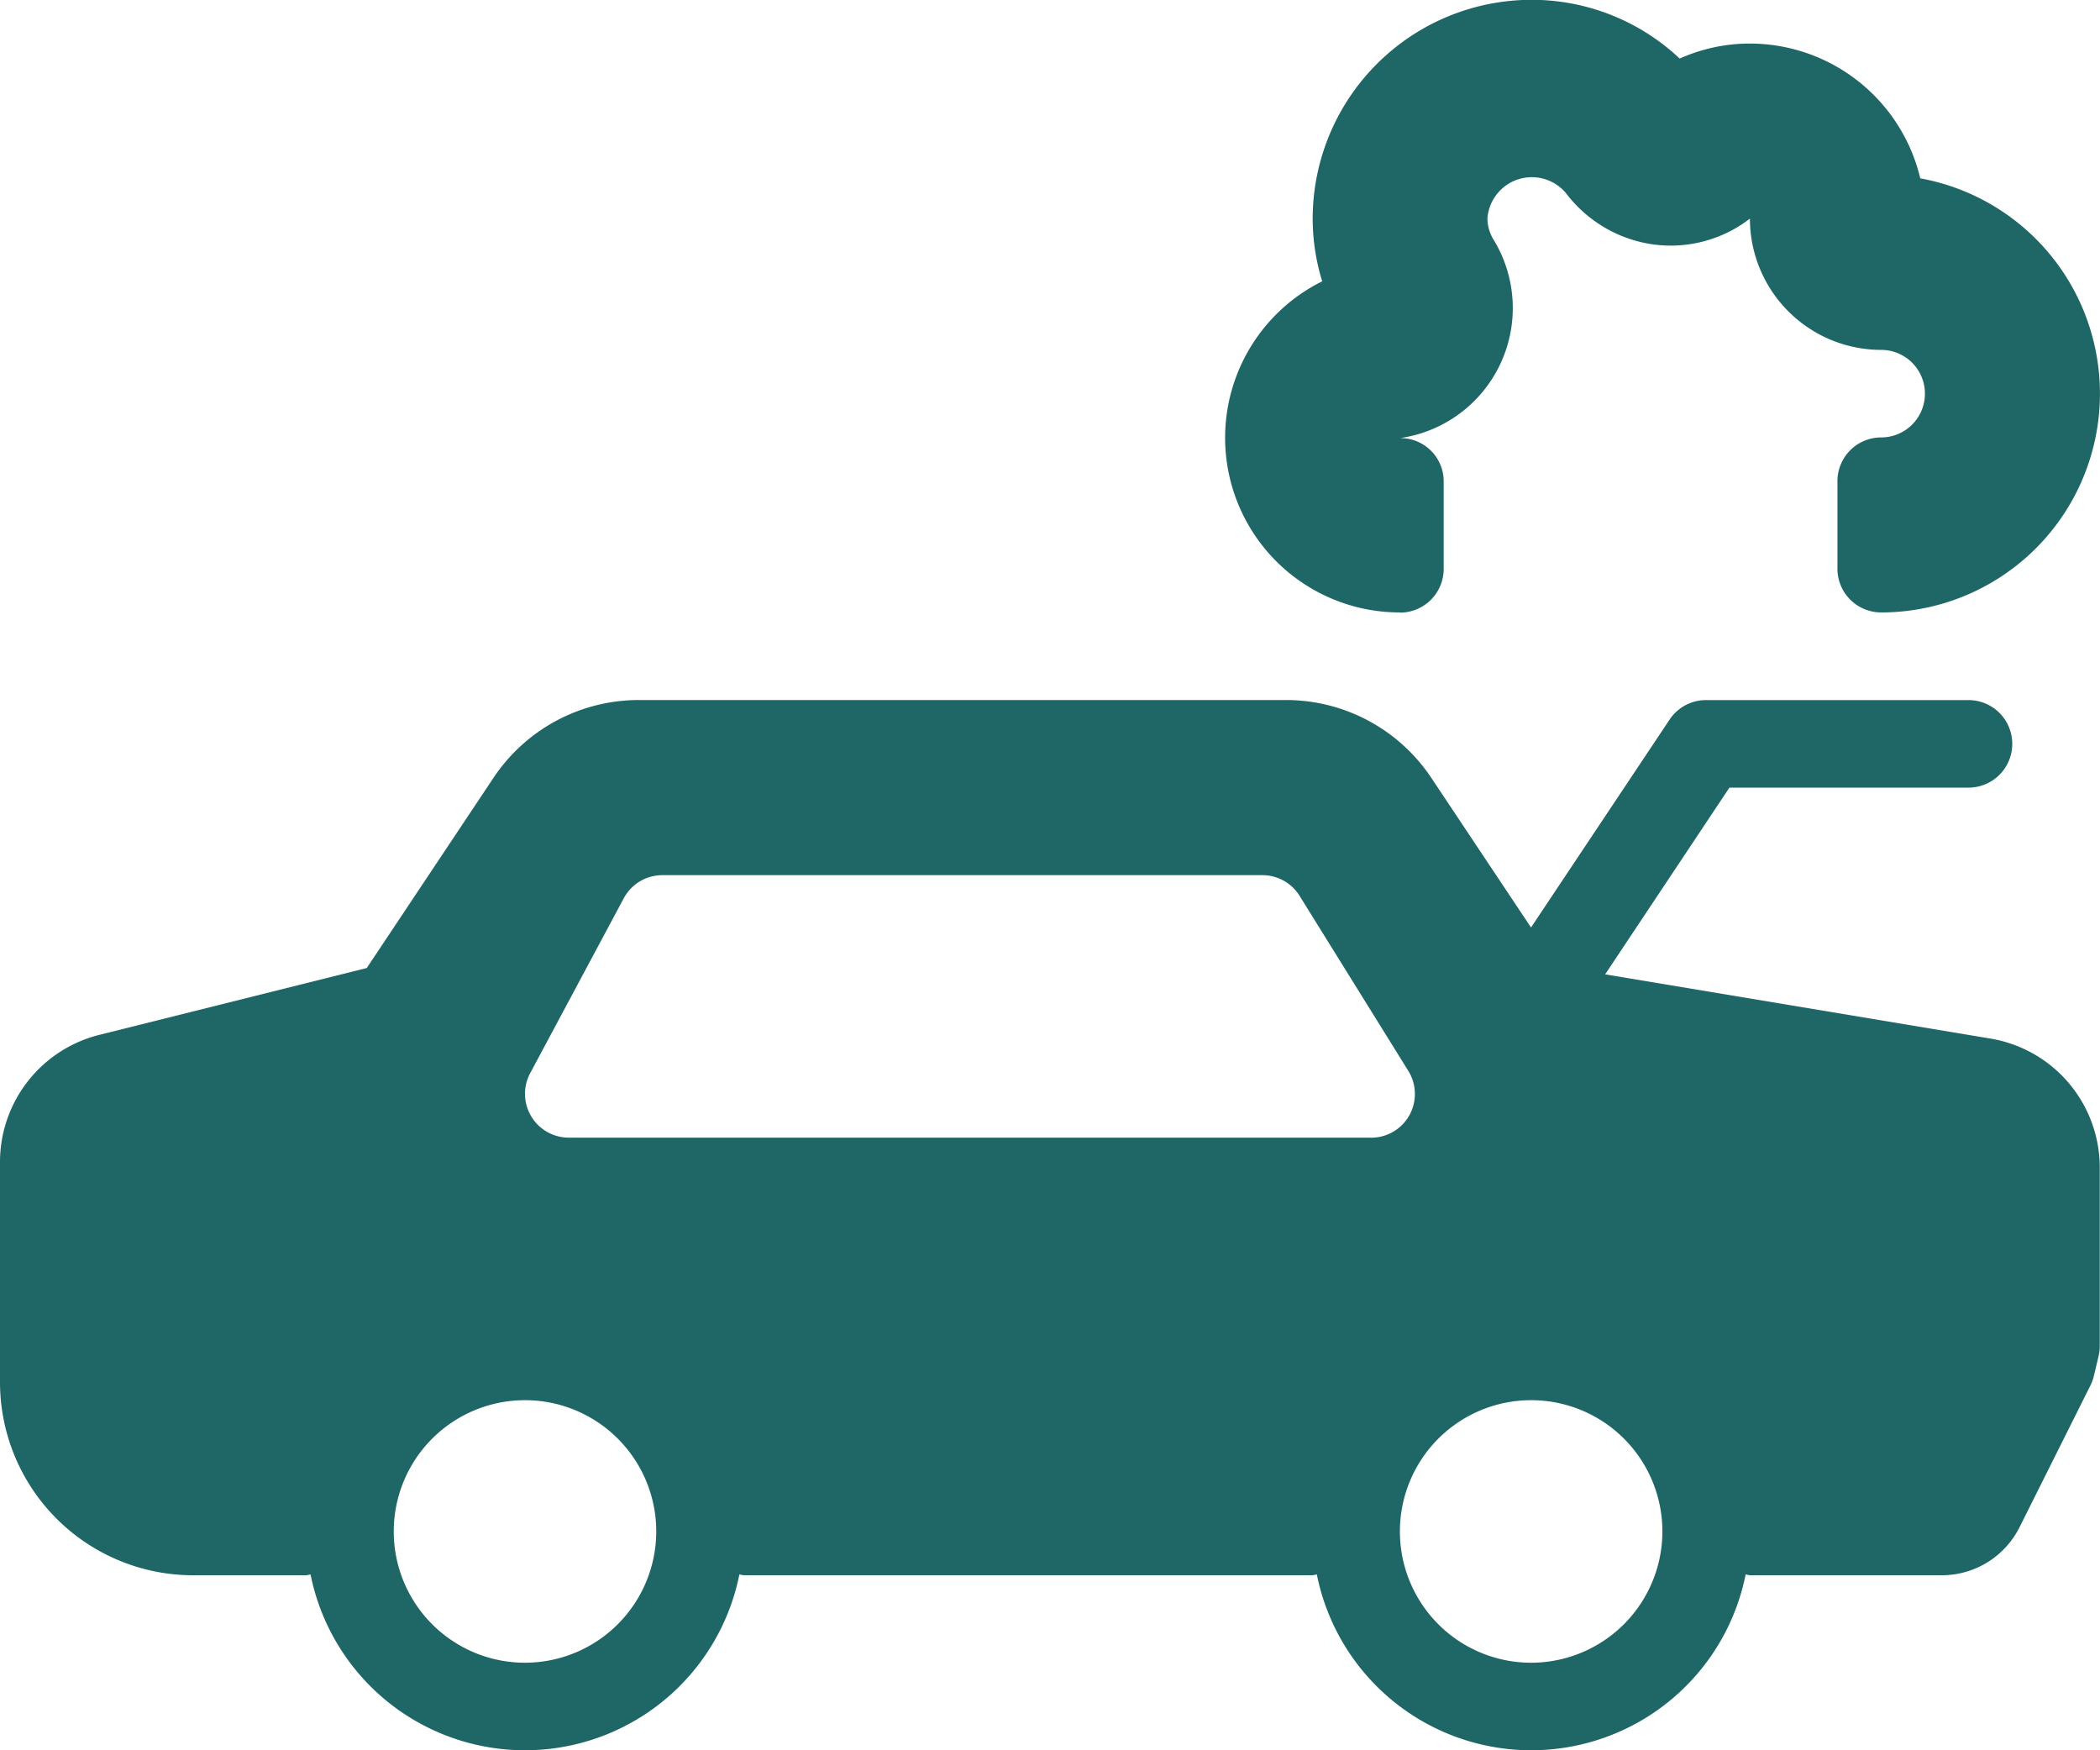 <svg xmlns="http://www.w3.org/2000/svg" width="34" height="28.333" viewBox="0 0 34 28.333">
  <g id="car-6" transform="translate(0 -42.667)">
    <g id="Groupe_155" data-name="Groupe 155" transform="translate(0 42.667)">
      <g id="Groupe_154" data-name="Groupe 154">
        <path id="Tracé_978" data-name="Tracé 978" d="M32.224,218.812l-6.236-1.039L28,214.75h3.871a.708.708,0,1,0,0-1.417h-4.25a.708.708,0,0,0-.589.315l-2.244,3.366-1.613-2.42a2.827,2.827,0,0,0-2.357-1.262H10.345a2.827,2.827,0,0,0-2.357,1.262l-2.05,3.076-4.329,1.082A2.122,2.122,0,0,0,0,220.814v3.559A3.127,3.127,0,0,0,3.127,227.5H4.958a.651.651,0,0,0,.07-.014,3.54,3.54,0,0,0,6.943,0,.654.654,0,0,0,.07.014H21.25a.651.651,0,0,0,.07-.014,3.54,3.54,0,0,0,6.943,0,.654.654,0,0,0,.07.014h3.1a1.408,1.408,0,0,0,1.267-.783l1.146-2.292a.705.705,0,0,0,.056-.156l.075-.317a.7.7,0,0,0,.019-.16v-2.882A2.117,2.117,0,0,0,32.224,218.812ZM8.5,228.916a2.125,2.125,0,1,1,2.125-2.125A2.127,2.127,0,0,1,8.5,228.916Zm13.7-8.5H9.208a.709.709,0,0,1-.625-1.042l1.516-2.833a.708.708,0,0,1,.625-.374h9.717a.709.709,0,0,1,.6.335l1.76,2.833a.708.708,0,0,1-.6,1.082Zm2.59,8.5a2.125,2.125,0,1,1,2.125-2.125A2.127,2.127,0,0,1,24.792,228.916Z" transform="translate(0 -202)" fill="#1F6666"/>
        <path id="Tracé_979" data-name="Tracé 979" d="M301.5,52.584a.708.708,0,0,0,.708-.708V50.459a.7.7,0,0,0-.708-.7,2.126,2.126,0,0,0,1.523-3.2.68.68,0,0,1-.107-.353.721.721,0,0,1,1.27-.415,2.142,2.142,0,0,0,1.41.832,2.1,2.1,0,0,0,1.57-.417,2.127,2.127,0,0,0,2.125,2.125.708.708,0,0,1,0,1.417.708.708,0,0,0-.708.708v1.417a.708.708,0,0,0,.708.708,3.542,3.542,0,0,0,.633-7.027,2.839,2.839,0,0,0-2.758-2.182,2.778,2.778,0,0,0-1.137.243,3.493,3.493,0,0,0-2.4-.951,3.546,3.546,0,0,0-3.542,3.542,3.457,3.457,0,0,0,.154,1.015,2.827,2.827,0,0,0,1.262,5.36Z" transform="translate(-278.834 -42.667)" fill="#1F6666"/>
      </g>
    </g>
  </g>
</svg>
